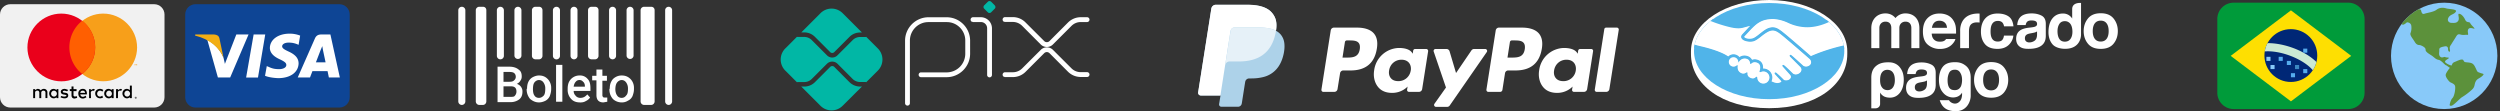 <svg xmlns="http://www.w3.org/2000/svg" xml:space="preserve" fill-rule="evenodd" stroke-linejoin="round" stroke-miterlimit="2" clip-rule="evenodd" viewBox="0 0 517 23">
  <rect x="0" y="0" width="517" height="23" fill="#333333" stroke="none"/>
  <path fill="#f1f1f1" d="M34.02 3c0-1.17-.95-2.13-2.13-2.13H2.14C.96.87 0 1.83 0 3.01v17.1c0 1.17.96 2.13 2.14 2.13h29.75c1.18 0 2.13-.96 2.13-2.14V3Z"/>
  <path d="m28.08 20.02-.14.04a.178.178 0 0 0-.06.14c0 .05.03.1.06.13.04.04.09.06.14.06.05 0 .1-.02.14-.06a.182.182 0 0 0 0-.27l-.14-.04Zm0 .31a.14.14 0 0 1-.14-.13c0-.08.07-.14.14-.14.08 0 .14.06.14.14 0 .07-.06.13-.14.13Zm.01-.22H28v.18h.05v-.05l.04.05h.05l-.05-.05.05-.04v-.05l-.05-.04Zm-.01.04.05.05h-.1v-.05h.05Zm-20.82.14h-.4v-1.86h.4v.22s.36-.27.54-.27c.41 0 .64.32.64.32s.18-.32.63-.32c.64 0 .73.6.73.6v1.3h-.4v-1.17s0-.36-.42-.36c-.4 0-.45.36-.45.36v1.18h-.4V19.1s-.05-.36-.37-.36c-.5 0-.5.36-.5.36v1.19Zm12.07-1.9c-.18 0-.55.26-.55.26v-.22h-.36v1.86h.4l-.04-1.18s.05-.36.5-.36l.18.04.14-.36-.27-.05v.01Zm5.62 0c-.23 0-.54.26-.54.26v-.22H24v1.86h.4V19.1s0-.36.46-.36l.23.04.13-.36-.27-.05v.02Zm-13.88 0c-.59 0-.9.5-.9.95 0 .45.36 1 .95 1 .31 0 .58-.23.58-.23v.18h.37v-1.86h-.37v.22s-.27-.27-.63-.27v.01Zm.09.36c.32 0 .6.27.6.63 0 .329-.271.6-.6.6a.603.603 0 0 1-.59-.6c0-.36.27-.63.59-.63Zm11.3-.37c-.6 0-.91.5-.91.96 0 .45.36 1 .95 1 .32 0 .6-.23.6-.23v.18h.4v-1.86h-.4v.22s-.28-.27-.64-.27Zm.09.37c.32 0 .59.27.59.63 0 .329-.271.6-.6.6a.602.602 0 0 1-.58-.6c0-.36.27-.63.59-.63Zm3.67-.37c-.59 0-.9.5-.9.96 0 .45.36 1 .95 1 .31 0 .59-.23.59-.23v.18h.4V17.7h-.4v.95s-.28-.27-.64-.27Zm.1.37c.3 0 .58.27.58.63a.603.603 0 0 1-.59.6.603.603 0 0 1-.59-.6c0-.36.27-.63.6-.63Zm-13.03 1.58c-.4 0-.77-.22-.77-.22l.14-.27s.36.13.63.13c.14 0 .41-.05.46-.18 0-.18-.5-.23-.5-.23s-.68-.04-.68-.59c0-.36.36-.59.77-.59.27 0 .77.23.77.23l-.23.27-.54-.13c-.18 0-.36.09-.36.22 0 .37 1.13-.04 1.13.77 0 .5-.45.6-.82.6v-.01Zm1.5-2.45v.55h-.36v.4h.36v.91s-.04.64.64.64l.54-.14-.14-.4s-.18.13-.31.13c-.32-.05-.32-.23-.32-.23v-.9h.63v-.41h-.63v-.55h-.41Zm2.36.5-.056-.002a.905.905 0 0 0-.894 1.002c0 .46.27 1 .95 1 .32 0 .72-.27.72-.27l-.18-.32s-.27.23-.54.23c-.5 0-.55-.5-.55-.5h1.36s.14-1.14-.81-1.14Zm-.1.37h.05c.5 0 .5.45.5.45h-1s0-.4.46-.45h-.01Zm4.1 1.04.17.36s-.27.18-.59.18l-.05.001a.995.995 0 0 1-.99-.99v-.011c0-.72.59-.95 1-.95.36 0 .68.23.68.23l-.23.36s-.09-.22-.45-.22c-.37 0-.6.31-.6.63s.23.6.6.6c.22 0 .45-.2.45-.2l.01.01Z"/>
  <path fill="#f79f1a" d="M28.35 13.53v-.27h-.09l-.09.18-.04-.18h-.1v.27h.05v-.23l.1.18h.04l.04-.18v.23h.1-.01Zm-.45 0v-.23h.1v-.04h-.19v.04h.04v.23h.05Zm.45-3.72c0 3.84-3.16 7-7 7-3.85 0-7.01-3.16-7.01-7 0-3.85 3.16-7 7-7 3.85 0 7.01 3.15 7.01 7Z"/>
  <path fill="#ea001b" d="M19.69 9.8c0 3.85-3.17 7.02-7 7.02-3.85 0-7.02-3.17-7.02-7.01 0-3.85 3.17-7 7.01-7s7.01 3.15 7.01 7V9.8Z"/>
  <path fill="#ff5f01" d="M17.01 4.28a7.034 7.034 0 0 0-2.664 5.51c0 2.146.982 4.177 2.664 5.51a7.034 7.034 0 0 0 2.664-5.51 7.034 7.034 0 0 0-2.664-5.51Z"/>
  <path fill="#0e4595" d="M72.32 3c0-1.17-.96-2.13-2.14-2.13H40.43c-1.18 0-2.13.96-2.13 2.14v17.1c0 1.17.95 2.13 2.13 2.13h29.75c1.18 0 2.14-.96 2.14-2.14V3Z"/>
  <path fill="#fff" d="m50.9 16.02 1.55-8.89h2.4l-1.5 8.9h-2.44l-.01-.01Zm11.17-8.66a5.973 5.973 0 0 0-2.18-.4c-2.36 0-4.04 1.22-4.08 2.94 0 1.27 1.22 2 2.13 2.4.95.46 1.27.73 1.27 1.14 0 .59-.77.86-1.45.86-1 0-1.5-.14-2.27-.5l-.32-.13-.36 2c.59.26 1.63.45 2.72.49 2.54 0 4.17-1.22 4.22-3.04 0-1.04-.64-1.81-2.04-2.45-.86-.4-1.36-.68-1.36-1.09 0-.36.4-.77 1.36-.77.81 0 1.36.18 1.81.36l.23.1.32-1.91m6.26-.23h-1.9c-.55 0-1 .18-1.28.77l-3.58 8.12h2.54l.5-1.31h3.13l.27 1.31h2.27l-1.95-8.89Zm-3 5.76.96-2.5.36-.85.13.77.55 2.58h-2ZM48.87 7.13l-2.36 6.08-.28-1.22a7 7 0 0 0-3.35-3.72l2.18 7.75h2.54l3.8-8.89h-2.53"/>
  <path fill="#f2ae14" d="M44.28 7.13h-3.9l-.04.23c3.04.73 5.03 2.5 5.9 4.63l-.87-4.09c-.13-.54-.54-.72-1.09-.77"/>
  <g>
    <path fill="#fff" d="M119.934 21.18c-.72 0-1.38-.21-1.81-.71a2.67 2.67 0 0 1-.73-1.97v-.14c0-.51.07-1.01.29-1.45a2.404 2.404 0 0 1 2.18-1.3 2 2 0 0 1 1.66.72c.44.44.58 1.1.58 1.96v.51h-3.47c0 .43.14.72.43 1.02.22.28.58.42.95.42.57 0 1-.21 1.44-.72l.58.65a2.1 2.1 0 0 1-.87.72c-.36.23-.73.3-1.23.3v-.01Zm-10.94-2.81c0-.52.07-1.02.28-1.46.22-.44.51-.73.88-.94.42-.22.86-.36 1.3-.36.73 0 1.3.21 1.8.72.44.44.73 1.1.73 1.8v.3c0 .58-.14 1.02-.29 1.45-.21.44-.5.73-.86.94-.44.22-.88.36-1.38.36-.73 0-1.3-.29-1.82-.71-.49-.57-.74-1.3-.72-2.03v-.08h.07l.01.01Zm17.1-.01c0-.51.07-1.01.3-1.45.2-.44.5-.73.86-.94.36-.22.8-.36 1.3-.36.73 0 1.3.21 1.82.72.44.44.73 1.1.73 1.8v.3c0 .58-.15 1.02-.3 1.45-.22.44-.5.73-.94.94a2.3 2.3 0 0 1-1.3.36c-.73 0-1.39-.29-1.81-.71-.5-.57-.76-1.3-.73-2.03v-.08h.07Zm-1.52-3.98v1.3h.94v1.02h-.94v2.9c0 .22 0 .35.15.43 0 .14.21.14.42.14h.44v.87l-.8.14c-.94 0-1.44-.5-1.44-1.51v-3.05h-.88v-.94h.88v-1.3h1.23Zm-21.68 6.74v-7.33h2.47c.8 0 1.44.22 1.88.59.44.29.65.71.65 1.44 0 .29-.06.59-.29.88-.14.28-.43.5-.72.65.7.2 1.18.85 1.16 1.59 0 .73-.21 1.23-.65 1.6-.54.4-1.2.61-1.9.58h-2.6Zm12.1-7.7h1.3v7.62h-1.3v-7.62Zm-4.78 5.05c.01.56.09.98.3 1.27.21.36.58.5.94.5.43 0 .73-.21 1.01-.5.22-.29.3-.73.3-1.45a2.09 2.09 0 0 0-.37-1.23 1.14 1.14 0 0 0-.94-.51c-.36 0-.73.22-.94.51-.21.28-.29.7-.3 1.41Zm17.04 0c.01.56.15.98.36 1.27.22.36.58.5.94.5.44 0 .73-.21.94-.5.3-.29.37-.73.37-1.45a2.09 2.09 0 0 0-.37-1.23c-.21-.29-.5-.51-.94-.51-.36 0-.72.22-.94.51-.21.28-.35.7-.36 1.41Zm-23.13-.62v2.18h1.45c.37 0 .73 0 .88-.21.21-.23.35-.52.35-.88 0-.73-.35-1.09-1.15-1.09h-1.53Zm15.66-1.3a.921.921 0 0 0-.72.36c-.22.21-.37.58-.43 1.01h2.32v-.13c0-.37-.15-.73-.37-.88a.918.918 0 0 0-.72-.36h-.08Zm-15.66.36h1.24c.43 0 .73-.07.94-.29a.918.918 0 0 0 .36-.72c0-.37-.15-.66-.36-.8-.15-.14-.51-.22-.94-.22h-1.24v2.03ZM100.574 20.97c0 .36-.28.73-.72.73h-.73c-.4 0-.73-.33-.73-.73V2.12c0-.43.37-.72.73-.72h.73c.44 0 .72.29.72.72v18.85Zm38.42 0c0 .36-.29.73-.72.73a.733.733 0 0 1-.72-.73V2.12c0-.39.32-.72.72-.72.4 0 .72.33.72.72v18.85Zm-3.62 0c0 .36-.29.73-.73.73h-1.44c-.4 0-.73-.33-.73-.73V2.12c0-.43.37-.72.73-.72h1.44c.44 0 .73.29.73.72v18.85Zm-39.14 0c0 .4-.329.73-.73.73-.4 0-.73-.33-.73-.73V2.12c0-.39.33-.72.73-.72.4 0 .73.33.73.72v18.85Zm19.57-9.42c0 .4-.329.73-.73.73-.4 0-.73-.33-.73-.73V2.12c0-.39.34-.72.73-.72.4 0 .73.33.73.72v9.43Zm3.62 0c0 .36-.29.72-.73.72a.723.723 0 0 1-.71-.72V2.12c0-.39.32-.72.71-.72.4 0 .73.33.73.72v9.43Zm-15.22 0c0 .36-.3.72-.73.72a.723.723 0 0 1-.72-.72V2.12c0-.39.32-.72.72-.72.4 0 .73.33.73.72v9.43Zm23.2 0c0 .36-.3.72-.73.72a.734.734 0 0 1-.72-.72V2.12c0-.39.33-.72.72-.72.4 0 .73.33.73.72v9.43Zm-3.63 0c0 .36-.3.72-.72.72h-.73a.734.734 0 0 1-.72-.72V2.12c0-.43.36-.72.72-.72h.73c.43 0 .72.29.72.72v9.43Zm-11.59 0c0 .36-.3.72-.73.72h-.73a.734.734 0 0 1-.72-.72V2.12c0-.43.36-.72.72-.72h.73c.43 0 .73.29.73.72v9.43Zm-4.35 0a.732.732 0 0 1-.725.645.734.734 0 0 1-.725-.645V2.12c0-.39.32-.72.72-.72.4 0 .73.33.73.72v9.43Zm23.19 0a.732.732 0 0 1-.725.645.734.734 0 0 1-.725-.645V2.12c0-.39.33-.72.72-.72.4 0 .73.33.73.72v9.43Z"/>
  </g>
  <g>
    <path fill="#01b7a5" fill-rule="nonzero" d="M177.869 17.9c-.82 0-1.61-.33-2.2-.91l-3.15-3.16a.602.602 0 0 0-.83 0l-3.17 3.17a3.1 3.1 0 0 1-2.2.9h-.62l4 4a3.234 3.234 0 0 0 4.53 0l4.02-4h-.38Zm3.7-7.85-2.43-2.43a.448.448 0 0 1-.17.03h-1.1c-.57 0-1.13.24-1.53.64l-3.16 3.16a1.51 1.51 0 0 1-2.15 0l-3.17-3.17c-.4-.4-.96-.64-1.53-.64h-1.36a.459.459 0 0 1-.16-.03l-2.44 2.44a3.235 3.235 0 0 0 0 4.52l2.44 2.44c.05-.02.1-.04.16-.04h1.36a2.2 2.2 0 0 0 1.53-.63l3.17-3.17a1.557 1.557 0 0 1 2.15 0l3.15 3.16c.41.4.96.63 1.54.63h1.1c.06 0 .12.02.17.04l2.43-2.43a3.235 3.235 0 0 0 0-4.52Zm-15.24-3.35c.82 0 1.6.33 2.19.91l3.17 3.17c.23.23.6.23.83 0l3.16-3.16c.58-.58 1.37-.9 2.19-.9h.38l-4.02-4.02a3.235 3.235 0 0 0-4.52 0l-4 4h.62Zm37.96-4.15-.76-.76a.48.48 0 0 1 0-.68l.76-.75c.18-.18.49-.18.68 0l.75.75c.18.2.18.5 0 .68l-.76.76a.481.481 0 0 1-.67 0Z"/>
    <path fill="#fff" d="M188.169 21.36V8.39c0-2.1 1.72-3.82 3.82-3.82h3.83c2.1 0 3.8 1.73 3.8 3.8v2.78a3.859 3.859 0 0 1-3.82 3.82h-5.4a.501.501 0 0 0 0 .99h5.4c2.634-.016 4.798-2.176 4.82-4.81V8.39c-.011-2.633-2.168-4.798-4.8-4.82h-3.83c-2.64.011-4.809 2.18-4.82 4.82v12.97c.011.267.233.48.5.48a.502.502 0 0 0 .5-.48Zm13.03-16.8h1.66c.7 0 1.28.58 1.28 1.28v9.69c.016.263.237.47.5.47.26 0 .48-.21.5-.47v-9.7a2.31 2.31 0 0 0-2.28-2.27h-1.66a.502.502 0 0 0-.48.5c0 .27.21.49.48.5Zm6.62 11.38h1.65a3.702 3.702 0 0 0 2.61-1.08l3.86-3.86a.789.789 0 0 1 .55-.23c.2 0 .4.09.55.23l3.83 3.84c.7.69 1.64 1.08 2.62 1.08h1.34a.502.502 0 0 0 .48-.5.502.502 0 0 0-.48-.5h-1.34c-.72 0-1.4-.28-1.9-.78l-3.85-3.84a1.789 1.789 0 0 0-2.5 0l-3.86 3.85c-.5.5-1.19.79-1.9.79h-1.66a.502.502 0 0 0-.48.5c0 .26.21.49.48.5Zm0 0-.05-.06c-.02-.03-.05-.05-.05-.04 0 .08.1.1.1.1Zm0-11.4h1.65c.72 0 1.4.3 1.91.8l3.85 3.86c.7.69 1.82.69 2.51 0l3.84-3.84a2.688 2.688 0 0 1 1.91-.8h1.34a.502.502 0 0 0 .48-.5.502.502 0 0 0-.48-.5h-1.34c-.98 0-1.92.4-2.62 1.09l-3.83 3.84a.784.784 0 0 1-.55.23.75.75 0 0 1-.55-.23l-3.86-3.85a3.66 3.66 0 0 0-2.6-1.1h-1.66a.502.502 0 0 0-.48.5c0 .28.21.5.48.5Zm-6.7-.1.01.06c.03.04.07.06.07.06a.443.443 0 0 0-.03-.1l-.06-.01.01-.01Zm6.7.1-.05-.05c-.02-.03-.05-.05-.05-.04 0 .09.1.1.1.1v-.01Z"/>
  </g>
  <g>
    <path fill="#fff" d="M307.139 10.13h-2.3a.672.672 0 0 0-.55.3l-3.18 4.67-1.34-4.5a.671.671 0 0 0-.64-.47h-2.261a.402.402 0 0 0-.379.53l2.54 7.44-2.39 3.37a.402.402 0 0 0 .328.63h2.302c.21 0 .42-.11.54-.29l7.66-11.05a.402.402 0 0 0-.327-.63h-.003Zm-12.2 0h-2.29a.402.402 0 0 0-.4.34l-.1.64-.15-.23c-.5-.72-1.6-.96-2.7-.96a5.287 5.287 0 0 0-5.12 4.6c-.22 1.35.09 2.63.85 3.52.7.83 1.7 1.17 2.88 1.17 2.04 0 3.18-1.31 3.18-1.31l-.11.7c0 .22.18.4.4.4h2.06c.33 0 .6-.24.66-.56l1.24-7.85v-.06c0-.219-.18-.4-.4-.4Zm-14.3-4.42h-4.78c-.33 0-.6.24-.66.56l-1.93 12.27v.06c0 .22.17.4.4.4h2.28c.32 0 .6-.24.65-.56l.53-3.31a.672.672 0 0 1 .65-.56h1.52c3.15 0 4.97-1.53 5.44-4.55.21-1.32.01-2.36-.61-3.09-.68-.8-1.89-1.22-3.49-1.22Zm11.1 8.88a2.558 2.558 0 0 1-2.58 2.19c-.66 0-1.2-.21-1.53-.62-.34-.4-.47-.97-.36-1.6.2-1.3 1.26-2.21 2.56-2.21.65 0 1.18.21 1.53.62.35.41.49.99.39 1.62h-.01Zm-10.54-4.4c-.27 1.72-1.58 1.72-2.85 1.72h-.72l.5-3.21a.402.402 0 0 1 .4-.34h.33c.87 0 1.68 0 2.1.5.25.29.33.73.24 1.33ZM329.069 10.13h-2.3a.402.402 0 0 0-.4.34l-.1.64-.15-.23c-.5-.72-1.6-.96-2.7-.96a5.287 5.287 0 0 0-5.12 4.6c-.22 1.35.09 2.63.85 3.52.7.83 1.7 1.17 2.88 1.17 2.04 0 3.18-1.31 3.18-1.31l-.11.7c0 .22.18.4.4.4h2.06c.33 0 .6-.24.66-.56l1.23-7.85.01-.06c0-.219-.18-.4-.4-.4h.01Zm-14.31-4.42h-4.78c-.33 0-.6.24-.66.56l-1.93 12.27v.06c0 .22.17.4.4.4h2.45c.22 0 .42-.17.46-.4l.54-3.47a.673.673 0 0 1 .66-.56h1.51c3.16 0 4.97-1.53 5.45-4.55.21-1.32 0-2.36-.61-3.09-.68-.8-1.89-1.22-3.49-1.22Zm17.01.34-1.97 12.49v.06c0 .22.17.4.4.4h1.97c.32 0 .6-.24.65-.56l1.94-12.27a.402.402 0 0 0-.395-.46h-2.205a.402.402 0 0 0-.4.34h.01Zm-5.9 8.55a2.559 2.559 0 0 1-2.59 2.18c-.66 0-1.2-.21-1.53-.62-.34-.4-.47-.97-.36-1.6.2-1.3 1.26-2.21 2.56-2.21.65 0 1.18.21 1.53.62.35.41.49.99.39 1.62v.01Zm-10.55-4.41c-.27 1.72-1.58 1.72-2.85 1.72h-.72l.5-3.21a.402.402 0 0 1 .4-.34h.33c.87 0 1.68 0 2.1.5.25.29.33.73.24 1.33Z"/>
    <path fill="#add2e9" d="m256.829 21.23.64-4.08.04-.23a.842.842 0 0 1 .83-.7h.5c.86 0 1.64-.1 2.33-.27a5.264 5.264 0 0 0 3.42-2.5c.41-.68.71-1.5.9-2.45.16-.83.19-1.57.09-2.21a3.342 3.342 0 0 0-.77-1.7 3.242 3.242 0 0 0-.93-.72h-.01v-.02c.13-.83.12-1.52-.02-2.12a3.759 3.759 0 0 0-.87-1.64c-.92-1.05-2.6-1.58-4.99-1.58h-6.56a.923.923 0 0 0-.91.77l-2.73 17.33a.543.543 0 0 0 .532.63h4.078v.02l-.29 1.77c-.02.14.02.28.11.38.1.1.22.17.36.17h3.42a.803.803 0 0 0 .8-.68l.03-.17"/>
    <path fill="#fff" d="M254.489 6.37a.824.824 0 0 1 .8-.69h5.15c.856.002 1.709.106 2.54.31l.2.06c.25.09.49.18.7.3.26-1.64 0-2.76-.89-3.77-.97-1.11-2.74-1.6-5-1.6h-6.56a.944.944 0 0 0-.93.8l-2.73 17.32a.573.573 0 0 0 .56.65h4.05l2.09-13.38"/>
    <path fill="#e6f1f8" d="M262.969 5.99a6.56 6.56 0 0 0-.83-.19c-.52-.08-1.09-.12-1.7-.12h-5.14a.833.833 0 0 0-.81.7l-1.1 6.92-.03.2c.08-.45.46-.79.93-.79h1.92c3.78 0 6.74-1.53 7.6-5.98l.07-.38a4.609 4.609 0 0 0-.9-.36"/>
  </g>
  <g>
    <path fill="#fff" fill-rule="nonzero" d="M382.018 10.572C382.018 4.748 374.781 0 365.855 0c-8.927 0-16.162 4.748-16.162 10.572l-.001.62c0 6.177 6.323 11.182 16.16 11.182 9.9 0 16.166-5.003 16.166-11.182v-.62Z"/>
    <path fill="#50b4e9" fill-rule="nonzero" d="M381.398 10.567c0 5.49-6.955 9.942-15.54 9.942-8.583 0-15.54-4.452-15.54-9.942 0-5.491 6.957-9.943 15.54-9.943 8.585 0 15.54 4.452 15.54 9.943"/>
    <path fill="#fff" fill-rule="nonzero" d="M364.662 14.663c-.308-.004-.644.18-.69.153-.024-.016.02-.14.05-.212.028-.07.434-1.291-.556-1.717-.758-.325-1.22.04-1.379.207-.043.043-.06.039-.066-.016-.014-.22-.112-.816-.766-1.015-.936-.285-1.536.367-1.69.602a1.08 1.08 0 0 0-2.154.138 1.084 1.084 0 0 0 1.835.781c.006.006.008.016.004.037-.045.268-.128 1.242.893 1.64.41.158.757.04 1.046-.163.085-.06.098-.034.086.046-.036.251.01.788.763 1.092.572.234.911-.005 1.132-.21.097-.088.124-.072.13.062a1.358 1.358 0 0 0 1.361 1.303 1.363 1.363 0 1 0 .001-2.728Zm9.645-2.534c-.05-.044-5.027-4.4-6.155-5.248-.652-.49-1.015-.614-1.397-.663-.2-.024-.472.011-.665.065-.523.142-1.21.6-1.818 1.082-.631.504-1.225.976-1.777 1.1-.704.158-1.565-.029-1.959-.294a.868.868 0 0 1-.324-.356c-.145-.337.123-.605.166-.652l1.374-1.484c.159-.159.32-.32.485-.477-.442.059-.852.172-1.252.282-.497.141-.976.273-1.461.273-.202 0-1.285-.176-1.49-.232-1.243-.343-2.335-.672-3.963-1.433-1.953 1.454-3.26 3.272-3.636 5.273.28.075.732.208.921.25 4.42.983 5.796 1.995 6.046 2.207.27-.3.66-.492 1.095-.492.49.003.93.247 1.198.626.253-.2.602-.369 1.053-.369.204 0 .417.037.632.11.499.17.756.503.889.805.167-.077.373-.134.615-.132.239 0 .487.053.735.161.814.35.941 1.152.868 1.755a1.753 1.753 0 0 1 1.718 2.57c.263.147.933.482 1.52.407.47-.06.65-.22.713-.31.044-.062.09-.135.046-.188l-1.245-1.385s-.206-.193-.139-.269c.071-.076.198.034.289.109.632.53 1.408 1.329 1.408 1.329.012.01.065.11.35.161.247.044.683.02.987-.228a1.54 1.54 0 0 0 .216-.222c-.005.004-.01.009-.015.011.32-.408-.035-.821-.035-.821l-1.455-1.634s-.21-.193-.138-.271c.063-.066.198.035.288.111.461.384 1.113 1.04 1.737 1.65.122.089.67.429 1.397-.048.44-.29.528-.645.517-.914-.031-.354-.308-.607-.308-.607l-1.988-1.998s-.21-.18-.137-.27c.061-.078.197.032.288.108.633.53 2.348 2.102 2.348 2.102.024.017.618.44 1.348-.028.263-.167.43-.42.444-.712.025-.51-.334-.81-.334-.81ZM360.698 7.43c-.009.016-.164.177-.064.305.246.314 1.004.492 1.77.321.457-.103 1.04-.567 1.606-1.016.614-.488 1.224-.977 1.836-1.17.648-.207 1.062-.119 1.337-.037.301.092.656.289 1.22.713 1.063.8 5.34 4.532 6.076 5.177.597-.269 3.24-1.409 6.834-2.198-.312-1.916-1.478-3.67-3.245-5.105-2.462 1.034-5.473 1.575-8.416.135-.015-.003-1.608-.759-3.18-.72-2.336.053-3.348 1.064-4.42 2.134l-1.354 1.461Z"/>
    <path fill="#50b4e9" fill-rule="nonzero" d="M364.662 17.293a1.255 1.255 0 0 1-1.263-1.207c-.002-.058-.008-.212-.138-.212-.054 0-.102.032-.154.079-.152.14-.342.281-.621.281a1.1 1.1 0 0 1-.41-.088c-.721-.292-.73-.788-.702-.988.008-.052.01-.107-.025-.15l-.046-.04h-.044c-.036 0-.076.014-.126.051-.209.147-.409.216-.612.216a.935.935 0 0 1-.343-.066c-.948-.369-.874-1.265-.827-1.535.006-.056-.008-.097-.042-.126l-.067-.056-.063.06a.974.974 0 0 1-.682.277.989.989 0 0 1-.987-.987.985.985 0 0 1 1.961-.123l.035.264.144-.224c.017-.027.416-.63 1.15-.63.138 0 .282.024.426.068.586.178.684.707.7.93.01.128.101.135.12.135.048 0 .088-.032.113-.06a.99.99 0 0 1 .726-.307c.173 0 .355.04.544.122.929.399.507 1.58.502 1.59-.08.196-.082.283-.007.332l.036.018h.027c.042 0 .093-.018.18-.047.126-.044.317-.11.495-.11h.002a1.28 1.28 0 0 1 1.266 1.269 1.27 1.27 0 0 1-1.268 1.264m9.837-5.684c-1.532-1.34-5.076-4.42-6.037-5.14-.547-.413-.921-.632-1.25-.728a2.09 2.09 0 0 0-.614-.096c-.244 0-.505.044-.78.131-.621.196-1.238.688-1.837 1.162l-.03.024c-.557.443-1.132.901-1.567.998-.19.043-.386.065-.58.065-.488 0-.926-.14-1.09-.351-.028-.035-.01-.09.053-.171l.008-.011 1.349-1.454c1.056-1.055 2.054-2.054 4.352-2.107l.114-.002c1.43.002 2.86.642 3.02.715 1.34.655 2.724.988 4.115.99 1.45 0 2.946-.36 4.518-1.084-.176-.148-.36-.291-.547-.433-1.381.6-2.697.902-3.967.902-1.298-.002-2.593-.314-3.85-.928-.068-.03-1.645-.776-3.289-.776l-.128.001c-1.93.045-3.016.731-3.748 1.33-.711.019-1.324.19-1.87.343-.487.134-.906.252-1.316.252-.17 0-.473-.015-.5-.016-.472-.015-2.848-.597-4.738-1.313-.193.136-.38.277-.56.422 1.976.808 4.378 1.435 5.137 1.483.21.016.435.039.66.039.501 0 1.001-.14 1.486-.275.287-.082.602-.169.933-.234l-.265.266-1.37 1.481c-.107.11-.343.4-.187.759a.95.95 0 0 0 .36.4c.327.22.911.367 1.454.367.206.002.402-.019.58-.06.575-.128 1.177-.609 1.815-1.116.51-.405 1.232-.917 1.784-1.069.155-.041.346-.067.5-.067.045.001.087.001.126.006.366.048.72.172 1.351.646 1.125.845 6.103 5.2 6.152 5.243.003.002.32.275.299.732-.013.253-.154.479-.398.635a1.218 1.218 0 0 1-.653.203c-.334 0-.562-.157-.577-.167-.02-.015-1.724-1.58-2.353-2.104-.099-.083-.195-.158-.293-.158-.054 0-.1.022-.132.062-.1.122.012.29.143.402l1.993 2c.002.003.248.234.274.542.016.331-.143.61-.474.825a1.276 1.276 0 0 1-.705.234c-.307 0-.52-.14-.568-.174l-.285-.28c-.524-.514-1.063-1.046-1.457-1.375-.096-.081-.199-.154-.297-.154a.172.172 0 0 0-.126.054c-.045.05-.077.139.036.288.046.062.1.113.1.113l1.455 1.632c.012.016.298.357.032.697l-.051.066c-.044.047-.091.09-.135.13-.248.203-.58.225-.71.225-.071 0-.14-.007-.197-.018-.145-.024-.241-.064-.286-.12l-.017-.019c-.081-.08-.814-.83-1.42-1.335-.08-.066-.18-.152-.283-.152a.172.172 0 0 0-.13.059c-.121.132.058.329.135.4l1.242 1.367a.296.296 0 0 1-.05.084c-.044.062-.194.213-.643.269-.054.006-.11.009-.165.009-.464 0-.958-.226-1.214-.361.118-.245.178-.514.178-.785 0-1.021-.83-1.851-1.85-1.851h-.068c.036-.465-.03-1.348-.936-1.735a1.93 1.93 0 0 0-.775-.17c-.196 0-.387.032-.567.102a1.543 1.543 0 0 0-.905-.769 2.02 2.02 0 0 0-.664-.117c-.377 0-.723.11-1.033.33a1.572 1.572 0 0 0-1.217-.587c-.413 0-.81.165-1.105.457-.385-.295-1.917-1.268-6.014-2.198a21.066 21.066 0 0 1-.933-.257 6.85 6.85 0 0 0-.105.671s.755.182.904.216c4.186.93 5.57 1.896 5.803 2.078a1.572 1.572 0 0 0 1.735 2.147c.131.636.547 1.12 1.184 1.366a1.48 1.48 0 0 0 .916.065c.117.297.383.67.973.91.208.083.415.126.617.126.165 0 .326-.028.479-.085a1.845 1.845 0 0 0 3.035.587c.298.165.929.465 1.565.466.083 0 .16-.003.238-.013.632-.081.926-.328 1.061-.52a.888.888 0 0 0 .066-.106c.15.042.312.077.502.077.345 0 .676-.116 1.012-.361.328-.239.563-.579.596-.868a.04.04 0 0 0 .002-.014c.112.024.226.034.338.034.357 0 .707-.11 1.04-.328.644-.424.757-.975.747-1.337.113.022.228.036.343.036.333 0 .661-.1.973-.3.4-.255.64-.647.677-1.102a1.48 1.48 0 0 0-.215-.89c1.081-.466 3.55-1.366 6.459-2.021a6.547 6.547 0 0 0-.092-.67c-3.518.781-6.143 1.916-6.8 2.21"/>
    <path fill="#fff" fill-rule="nonzero" d="M402.451 8.068a1.327 1.327 0 0 1-.248.275c-.258.212-.607.277-1.017.277-.39 0-.695-.059-.969-.232-.453-.28-.71-.751-.738-1.445h5.036c.006-.597-.012-1.055-.061-1.372a3.396 3.396 0 0 0-.55-1.429 2.827 2.827 0 0 0-1.195-1.023 3.944 3.944 0 0 0-1.624-.323c-1.013 0-1.837.319-2.473.957-.634.64-.953 1.558-.953 2.755 0 1.278.353 2.201 1.056 2.767a3.77 3.77 0 0 0 2.435.851c1.114 0 1.981-.336 2.6-1.009.335-.353.543-.703.632-1.049h-1.93Zm34.64-4.232c-.584-.73-1.469-1.096-2.656-1.096-1.188 0-2.074.366-2.657 1.096-.585.73-.876 1.594-.876 2.59 0 1.015.291 1.882.876 2.602.583.72 1.47 1.08 2.657 1.08s2.072-.36 2.657-1.08c.583-.72.874-1.587.874-2.601 0-.997-.291-1.86-.874-2.591Zm-23.933.488c.453 0 .785.14 1 .42.146.205.239.439.275.697h1.952c-.107-.986-.451-1.672-1.034-2.06-.585-.39-1.332-.585-2.245-.585-1.076 0-1.919.331-2.53.99-.611.66-.917 1.583-.917 2.767 0 1.05.276 1.907.829 2.567.554.659 1.417.988 2.59.988 1.175 0 2.06-.395 2.657-1.185.375-.492.584-1.01.628-1.561h-1.945c-.04.364-.153.66-.341.889-.187.226-.504.342-.952.342-.63 0-1.06-.287-1.286-.863-.126-.307-.188-.714-.188-1.22 0-.531.062-.957.188-1.28.236-.603.677-.906 1.32-.906Zm9.024-1.099c-.59-.3-1.268-.451-2.03-.451-1.172 0-1.999.304-2.48.914-.304.392-.473.89-.512 1.497h1.75c.043-.269.13-.48.258-.636.181-.213.488-.319.922-.319.386 0 .681.054.882.164.198.106.298.303.298.587 0 .234-.13.403-.39.515-.147.065-.388.117-.725.16l-.621.074c-.705.09-1.24.24-1.602.448-.663.382-.993.998-.993 1.85 0 .657.204 1.164.617 1.523.411.359.932.51 1.564.539 3.957.177 3.913-2.085 3.95-2.556V4.93c0-.836-.297-1.404-.888-1.705ZM430.36.611s-1.832-.196-1.832 1.276l-.002 1.95a2.175 2.175 0 0 0-.791-.764 2.221 2.221 0 0 0-1.116-.277c-.911 0-1.634.339-2.178 1.014-.544.678-.816 1.653-.816 2.833 0 1.022.277 1.862.828 2.515.553.652 1.634.939 2.595.939 3.35 0 3.31-2.874 3.31-2.874l.002-6.612Zm-21.224 2.185c-4.01 0-3.774 3.55-3.774 3.55v3.608h1.82V6.57c0-.553.072-.964.209-1.232.25-.473.738-.71 1.466-.71.054 0 .127.003.215.008.09.004.19.012.306.025V2.81c-.08-.007-.133-.009-.157-.012-.022 0-.051-.003-.085-.003Zm-12.207 7.156h-1.662V5.767c0-.382-.127-1.292-1.223-1.292-.731 0-1.26.527-1.26 1.292v4.185h-1.663V5.767c0-.382-.114-1.292-1.21-1.292-.744 0-1.261.527-1.261 1.292v4.185h-1.664V5.807c0-1.73 1.149-3.035 2.925-3.035.882 0 1.6.37 2.067.964a2.65 2.65 0 0 1 2.066-.964c1.815 0 2.885 1.252 2.885 3.035v4.145Zm24.334-2.776c-.013.606-.186 1.024-.52 1.253-.333.23-.698.345-1.093.345a1 1 0 0 1-.637-.208c-.175-.14-.262-.362-.262-.673 0-.346.143-.602.428-.769.17-.096.446-.18.834-.245l.413-.079c.204-.039.367-.08.486-.124.12-.043.234-.1.35-.175v.675Zm6.916.868c-.266.381-.657.57-1.167.57-.512 0-.894-.191-1.145-.573-.251-.382-.376-.94-.376-1.578 0-.593.122-1.088.37-1.488.248-.399.634-.6 1.164-.6.347 0 .65.11.913.33.425.363.64 1.017.64 1.862 0 .604-.134 1.097-.4 1.477Zm7.468-.014c-.284.375-.688.563-1.218.563-.529 0-.936-.188-1.22-.563-.287-.376-.429-.91-.429-1.603 0-.692.142-1.226.428-1.599.285-.374.692-.56 1.22-.56.531 0 .935.186 1.219.56.28.373.424.907.424 1.599 0 .693-.143 1.227-.424 1.603Zm-35.641-3.35c.255-.263.615-.394 1.08-.394.425 0 .782.123 1.072.372.286.25.447.613.48 1.092h-3.114c.065-.45.227-.806.482-1.07ZM405.755 19.61v-.446c-.316.494-.74.8-1.274.923a2.596 2.596 0 0 1-1.59-.133c-.526-.21-.975-.6-1.353-1.171-.377-.575-.564-1.326-.564-2.258 0-1.09.25-1.973.747-2.65.5-.677 1.302-.985 2.405-1.015 1.088-.028 1.72.217 2.338.686.678.513 1.077 1.3 1.077 2.53v3.721c.003 1.184-.823 3.379-3.415 3.192-1.605-.118-2.498-.777-2.994-2.268h1.917c.14.244.355.434.644.566.289.133.579.166.866.106.289-.062.551-.235.79-.515.236-.282.37-.704.406-1.268Zm-16.95 1.89a.858.858 0 0 1-.293.656.948.948 0 0 1-.647.243h-.88v-6.324c0-1.23.414-1.999 1.097-2.52.492-.375 1.25-.732 2.748-.662.773.035 1.518.371 2.01.968.606.74.859 1.563.859 2.639 0 1.109-.268 2.003-.802 2.692-.535.669-1.222 1.003-2.06 1.003-.447 0-.84-.08-1.177-.237a2.007 2.007 0 0 1-.856-.82v2.363Zm10.612-8.138c-.59-.3-1.27-.452-2.03-.452-1.172 0-1.999.305-2.48.916-.301.39-.471.89-.51 1.496h1.75c.042-.27.129-.48.257-.636.181-.212.488-.32.921-.32.389 0 .682.055.882.165.198.106.3.303.3.587 0 .233-.132.404-.39.515-.148.064-.388.117-.727.16l-.62.074c-.704.09-1.241.24-1.602.448-.664.381-.994.997-.994 1.85 0 .656.205 1.164.618 1.522.41.36.932.51 1.565.54 3.955.176 3.911-2.087 3.948-2.556v-2.605c0-.835-.296-1.402-.888-1.704Zm15.008.573c-.585-.731-1.47-1.097-2.659-1.097-1.186 0-2.072.366-2.655 1.097-.585.731-.876 1.595-.876 2.59 0 1.015.291 1.882.876 2.602.583.719 1.47 1.08 2.655 1.08 1.189 0 2.074-.361 2.659-1.08.582-.72.873-1.587.873-2.602 0-.995-.291-1.859-.873-2.59Zm-15.927 3.377c-.011.608-.185 1.025-.519 1.254-.332.23-.698.345-1.093.345-.25 0-.463-.072-.638-.209-.174-.138-.262-.361-.262-.672 0-.346.143-.603.43-.77.17-.096.446-.179.832-.245l.413-.078c.206-.04.368-.08.486-.125.12-.043.235-.1.35-.175v.675Zm14.48.815c-.282.376-.687.565-1.217.565-.528 0-.935-.189-1.22-.565-.287-.376-.429-.909-.429-1.602 0-.69.142-1.225.43-1.597.284-.375.691-.561 1.22-.561s.934.186 1.216.561c.283.372.426.906.426 1.597 0 .693-.143 1.226-.426 1.602Zm-10.219-1.548c0 1.212.351 1.884 1.052 2.018.7.13 1.216-.032 1.55-.49.158-.19.272-.496.341-.908a3.86 3.86 0 0 0 .014-1.226 2.436 2.436 0 0 0-.434-1.082c-.228-.317-.561-.476-.998-.476-.595 0-.998.221-1.208.66-.213.44-.317.94-.317 1.504Zm-10.905-.001c0-.687-.134-1.213-.403-1.584-.267-.369-.65-.555-1.15-.555-.48 0-.856.186-1.124.555-.25.336-.373.864-.373 1.584 0 .671.132 1.17.401 1.504.267.372.65.556 1.15.556a1.28 1.28 0 0 0 1.096-.556c.27-.368.403-.868.403-1.504Z"/>
  </g>
  <g>
    <g transform="matrix(.846 0 0 .846 458.538 -3.676)">
      <path fill="#009b3a" fill-rule="nonzero" d="M36 27a4 4 0 0 1-4 4H4a4 4 0 0 1-4-4V9a4 4 0 0 1 4-4h28a4 4 0 0 1 4 4v18Z"/>
      <path fill="#fedf01" fill-rule="nonzero" d="M32.728 18 18 29.124 3.272 18 18 6.875 32.728 18Z"/>
      <circle cx="17.976" cy="17.924" r="6.458" fill="#002776"/>
      <path fill="#cbe9d4" fill-rule="nonzero" d="M12.277 14.887a6.406 6.406 0 0 0-.672 2.023c3.995-.29 9.417 1.891 11.744 4.595.402-.604.7-1.28.883-2.004-2.872-2.808-7.917-4.63-11.955-4.614Z"/>
      <path fill="#88c9f9" fill-rule="nonzero" d="M12 18.233h1v1h-1v-1Zm1 2h1v1h-1v-1Z"/>
      <path fill="#55acee" fill-rule="nonzero" d="M15 18.233h1v1h-1v-1Zm2 1h1v1h-1v-1Zm4 2h1v1h-1v-1Zm-3 1h1v1h-1v-1Zm3-6h1v1h-1v-1Z"/>
      <path fill="#3b88c3" d="M19 20.233h1v1h-1z"/>
    </g>
    <g transform="translate(494.461 .555) scale(.611)">
      <circle cx="18" cy="18" r="18" fill="#88c9f9"/>
      <path fill="#5c913b" fill-rule="nonzero" d="M30.13 23.748c-1.017-.39-.836-.248-1.463-1.581-.627-1.332-1.007-1.761-2.417-1.917-1.411-.155-1.358-.045-1.75-.75-.392-.706-1.982.191-3 .584-1.021.392-.769 1.246-1.083 1.166a4.831 4.831 0 0 1-1.893-.907c-.784-.628.583-1.118.976-1.509.393-.393-.74-.179-1.133-.416-.393-.234-1.096.471-1.723-.158-.628-.627-.235-1.568-.313-2.352-.079-.785 1.018-.941 1.724-1.098.705-.156 1.253.001 1.253.941 0 .941.863 1.255.628.156s.235-1.411.55-1.96c.313-.549.862-1.334 1.567-2.51.706-1.176 1.177-.628 2.039-.544.863.085 1.098-.083 1.725-.004.625.079 0-.784.236-1.646.234-.862 1.097-.706 1.961-.47.862.235-.864-1.099-1.177-1.804-.315-.706-1.177 0-1.724-1.176-.553-1.176-1.324-1.937-2.03-2.042-.706-.106.225 1.494-.324 2.356-.551.862-1.395.727-2.26.727-.861 0-1.661-.727-1.033-1.825.626-1.097 1.823-.984 2.45-1.925.628-.94-2.23-.854-3.25-1.167-1.02-.314-2.244-.311-3.263.473-1.02.783-3.201 1.028-4.064 1.341-.862.313-1.017-.52-1.173-1.148-.07-.279-.388-.367-.836-.357a18.08 18.08 0 0 0-5.666 4.921c.237.807 1.385-.189 1.61-.414.235-.235 1.411.079 1.567.941.157.862.079 1.805-.234 2.589-.314.783.784 1.881 1.411 2.979.628 1.099 1.333 1.098 1.647 1.098.313 0 2.117.706 2.038 1.568-.078.863 1.647 1.646 2.353 2.195.706.551 1.152 1.092 2.068 1.25.917.158 1.989 1.657 2.459 1.815.361.12.972.697 1.341.876-.485.614-1.424 1.875-1.424 2.456 0 .786 1.025 2.021 1.417 2.334.391.312 1.517.55 1.75 1.333.236.784-.164 3.423-.868 4.128-.708.705-.965 2.372-.965 2.372s.249.541 1.083 0C21.839 34.07 23.383 32.37 24 32a20.768 20.768 0 0 0 3.417-2.583c1.098-1.019.7-1.733 1.25-2.75.549-1.019 1.259-.973 2.199-1.833.942-.864.284-.693-.736-1.086Z"/>
    </g>
  </g>
</svg>